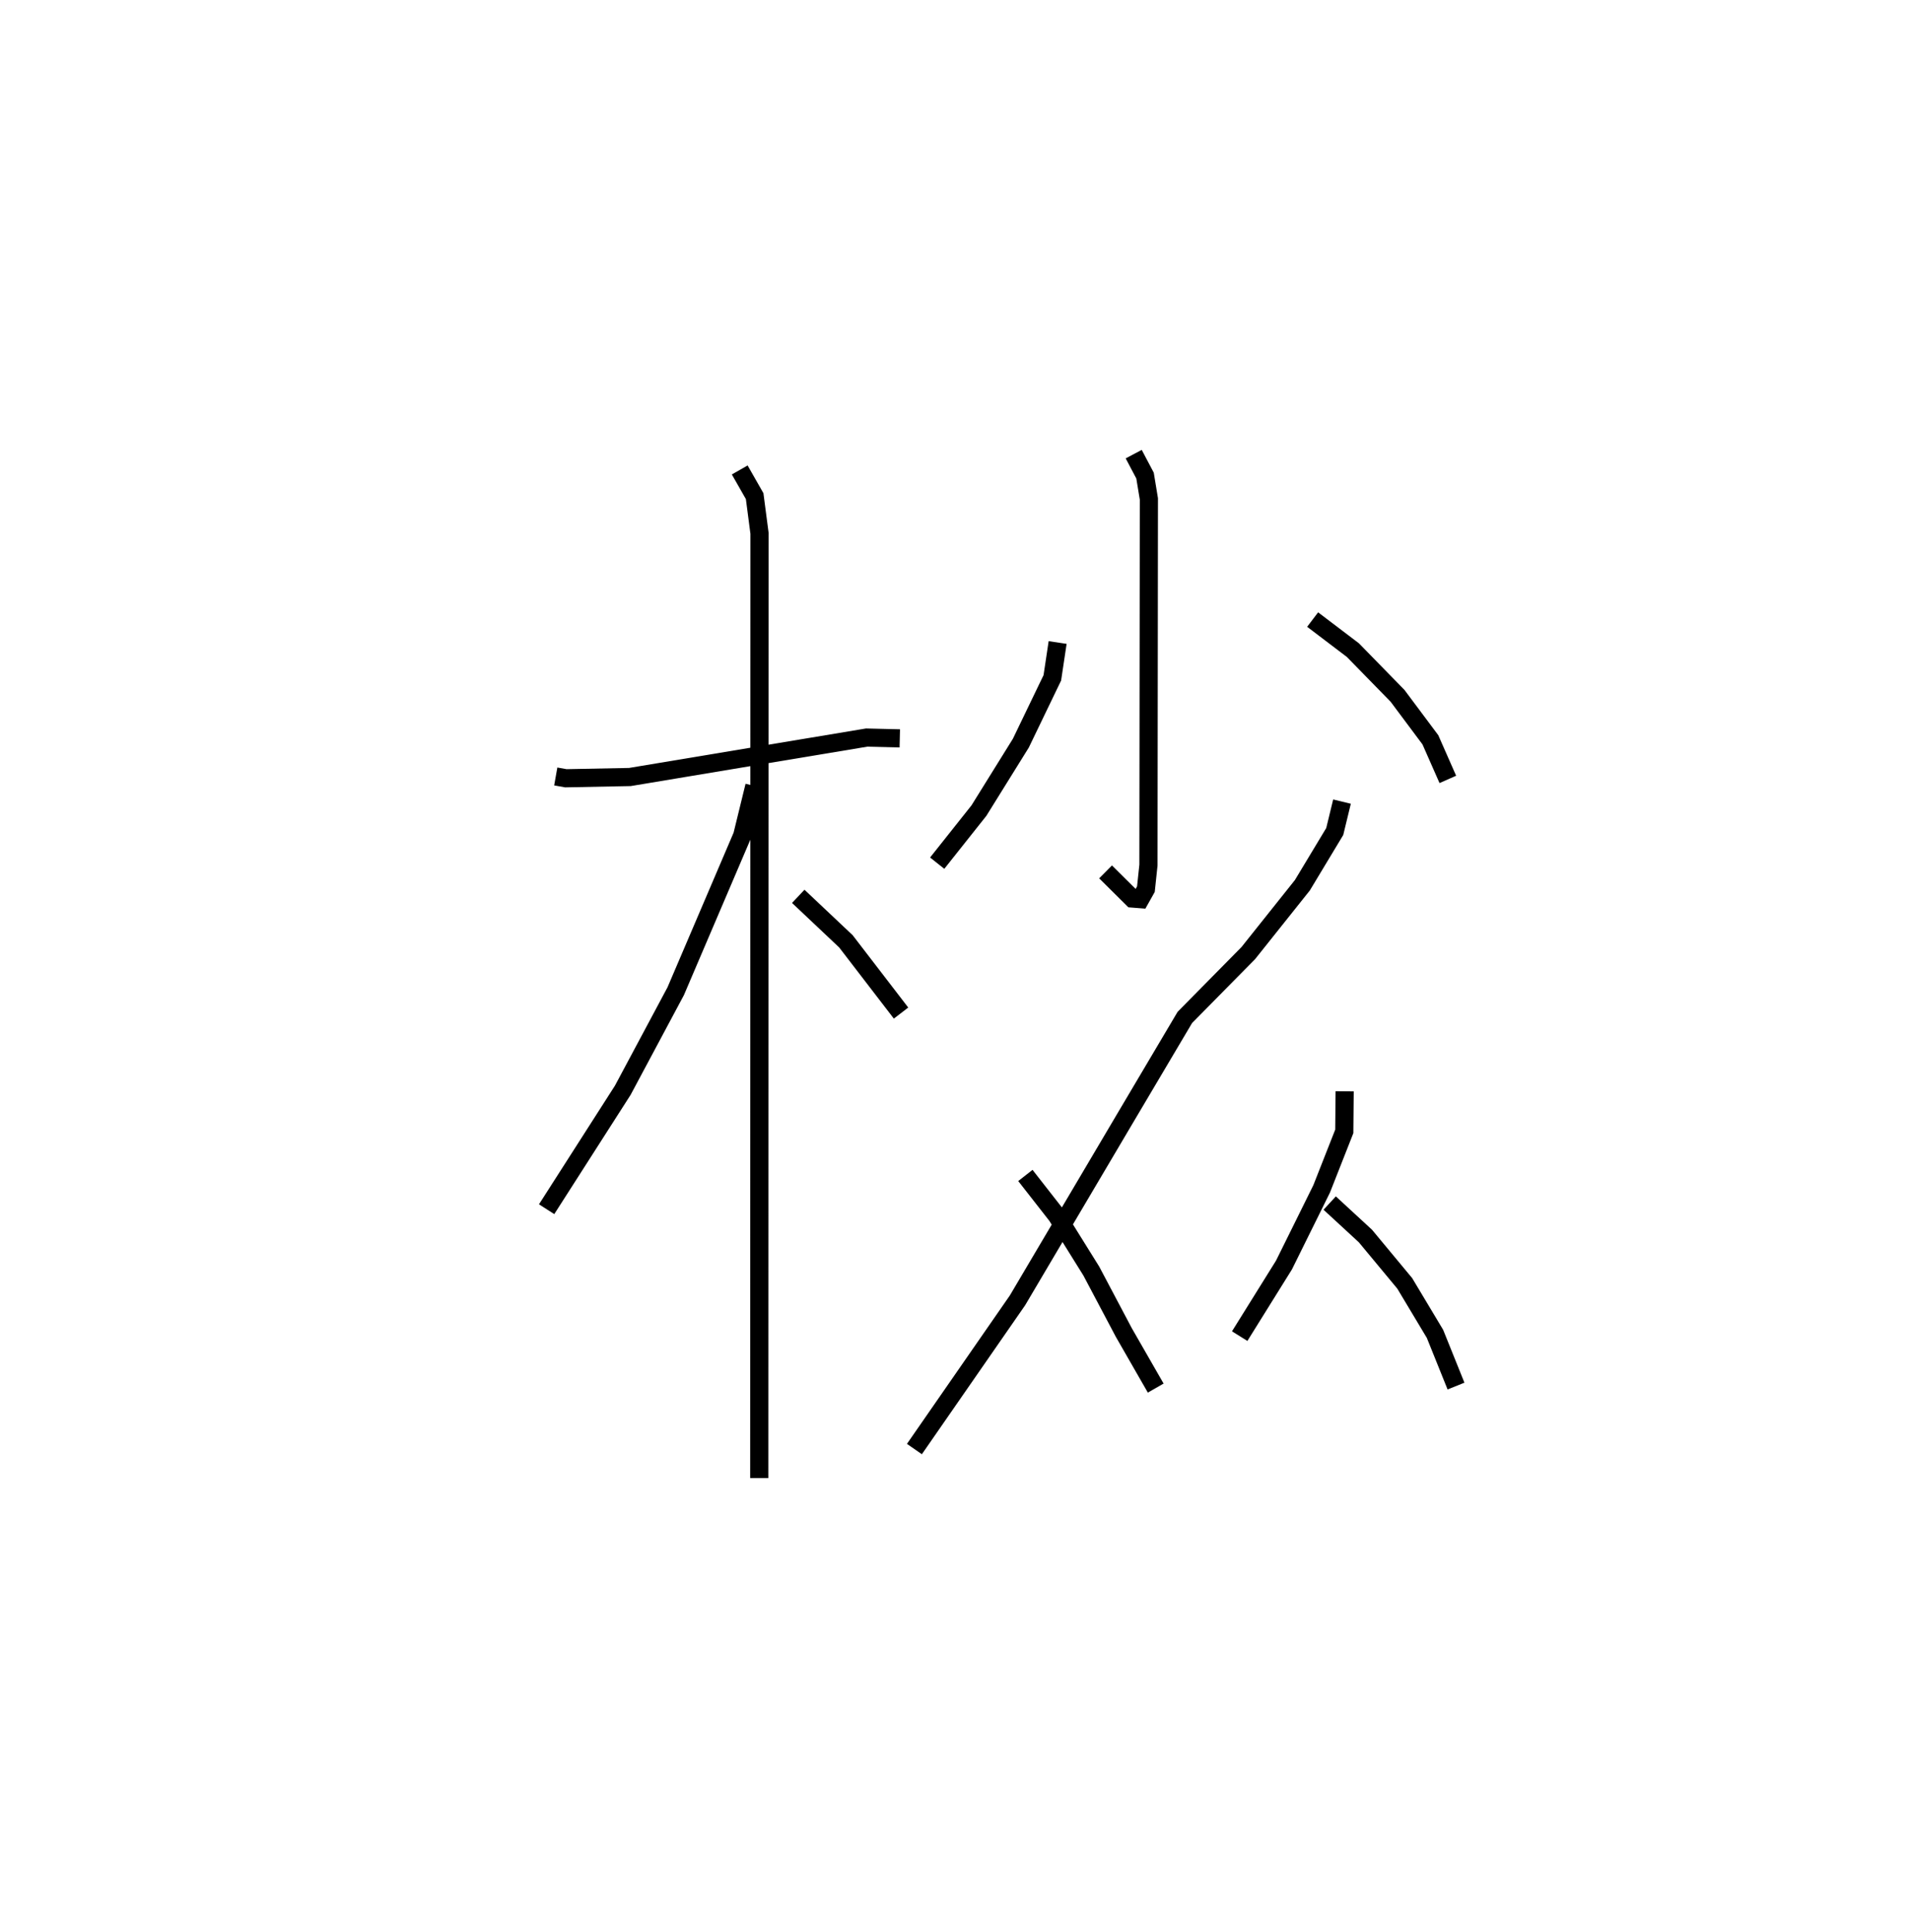 <?xml version="1.0" encoding="utf-8" ?>
<svg baseProfile="full" height="106.368" version="1.1" width="105.177" xmlns="http://www.w3.org/2000/svg" xmlns:ev="http://www.w3.org/2001/xml-events" xmlns:xlink="http://www.w3.org/1999/xlink"><defs /><rect fill="white" height="106.368" width="105.177" x="0" y="0" /><path d="M25,25.151 m0.0,0.0 m5.604,17.593 l0.557,0.099 3.526,-0.069 l13.033,-2.171 1.828,0.044 m-8.814,-14.776 l0.822,1.441 0.267,2.042 l-0.014,52.014 m-0.268,-38.104 l-0.669,2.733 -3.663,8.568 l-2.914,5.451 -4.194,6.55 m13.856,-17.223 l2.625,2.477 3.035,3.949 m12.812,-30.769 l0.624,1.181 0.212,1.285 l-0.024,20.157 -0.14,1.324 l-0.309,0.55 -0.434,-0.034 l-1.478,-1.466 m-2.64,-12.627 l-0.292,1.945 -1.734,3.596 l-2.307,3.711 -2.299,2.895 m20.674,-13.41 l2.216,1.682 2.46,2.517 l1.808,2.42 0.961,2.18 m-5.828,1.222 l-0.4,1.647 -1.783,2.959 l-2.975,3.731 -3.496,3.544 l-3.276,5.529 -5.939,10.045 l-5.677,8.186 m6.111,-15.061 l1.73,2.213 1.901,3.052 l1.791,3.384 1.755,3.056 m10.404,-16.337 l-0.02,2.206 -1.246,3.164 l-2.074,4.191 -2.44,3.916 m4.956,-7.325 l1.967,1.813 2.166,2.608 l1.666,2.78 1.157,2.873 " fill="none" stroke="black" stroke-width="1" /></svg>